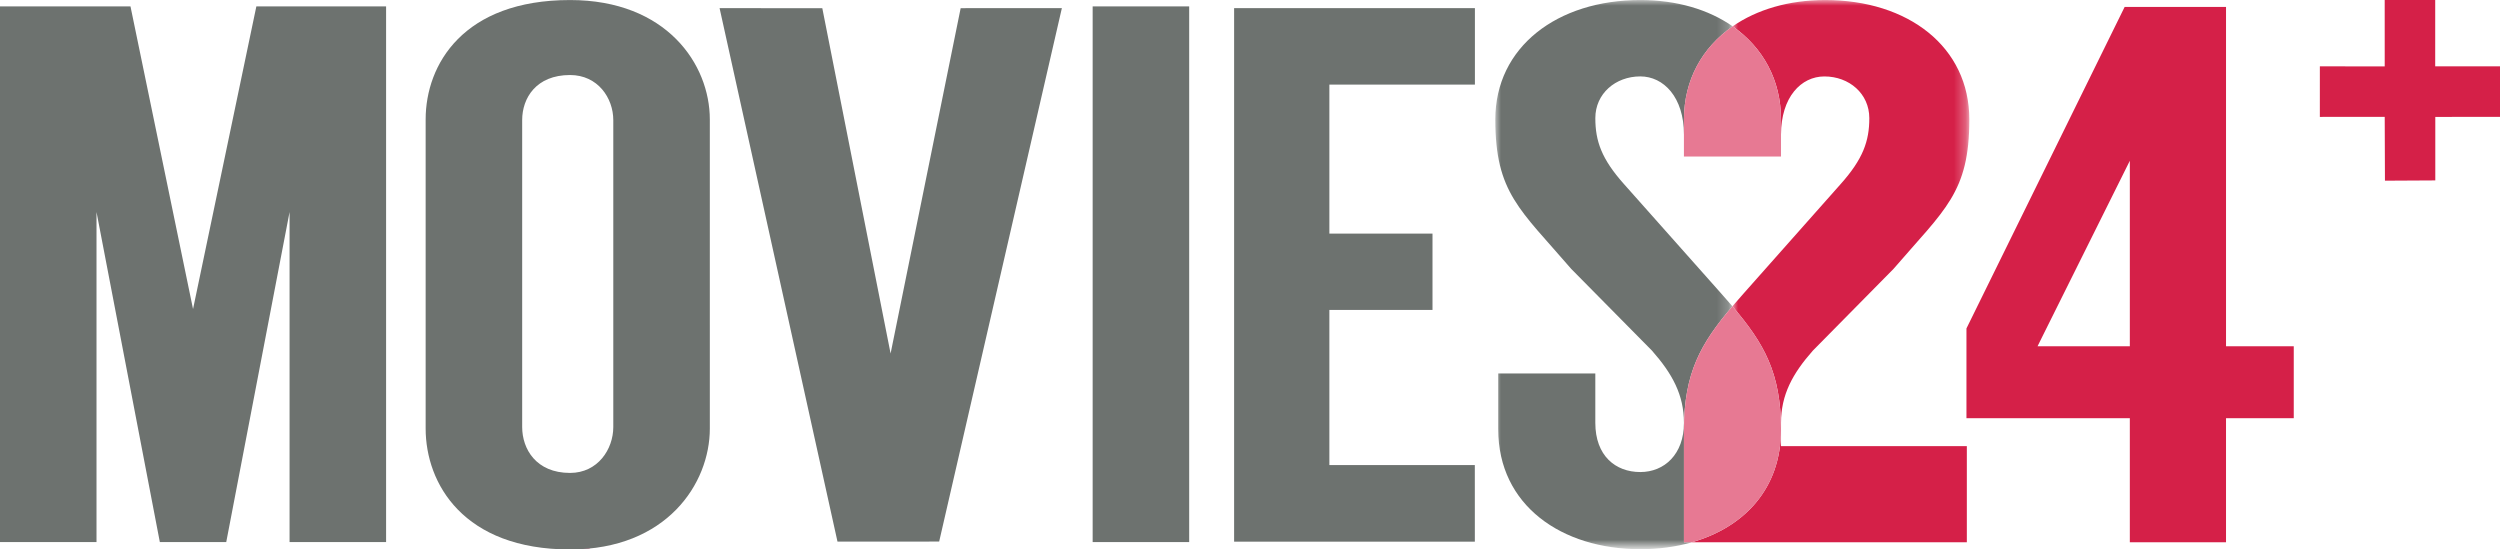 <svg id="i" width="616.68mm" height="135.45mm" version="1.1" viewBox="0 0 616.68 135.45" xmlns="http://www.w3.org/2000/svg">
 <defs id="j">
  <mask id="f" x="20.955" y=".115" width="20.85" height="37.819" maskUnits="userSpaceOnUse">
   <g id="k" filter="url(#e)">
    <path id="l" d="m41.805 0.114h-41.717v48.327h41.717z" fill="#fff"/>
   </g>
  </mask>
  <filter id="e" x="20.955" y=".115" width="20.85" height="37.819" filterUnits="userSpaceOnUse">
   <feColorMatrix id="m" values="1 0 0 0 0  0 1 0 0 0  0 0 1 0 0  0 0 0 1 0"/>
  </filter>
  <mask id="h" x=".088" y=".114" width="20.889" height="48.327" maskUnits="userSpaceOnUse">
   <g id="n" filter="url(#g)">
    <path id="o" d="m41.805 0.114h-41.717v48.327h41.717z" fill="#fff"/>
   </g>
  </mask>
  <filter id="g" x=".088" y=".114" width="20.889" height="48.327" filterUnits="userSpaceOnUse">
   <feColorMatrix id="p" values="1 0 0 0 0  0 1 0 0 0  0 0 1 0 0  0 0 0 1 0"/>
  </filter>
 </defs>
 <g id="q" transform="translate(325.35 -81.108)">
  <path id="r" d="m-147.85 83.115 25.34 0.018 16.845 85.178 17.283-85.189 24.966-0.007-30.268 131.58-25.082 0.011z" fill="#6d726f" stroke-width=".353"/>
  <path id="s" d="m-20.928 83.122 59.397-0.004v18.863h-35.899v36.756h25.439v18.828h-25.439v38.262h35.877l7e-3 18.895h-59.383z" fill="#6d726f" stroke-width=".353"/>
  <path id="t" d="m-180.39 216.02c3.059-0.039 5.948-1.164 8.918-1.743-2.762 1.072-5.697 1.651-8.639 1.954l0.409 0.325h-2.632c0.603-0.314 1.242-0.586 1.944-0.536z" fill="#e29ab4" stroke-width=".353"/>
  <path id="u" d="m200.02 166.53h-22.765l1.211-2.455 21.554-43.311v45.766zm23.729 0v-83.714h-25.007l-39.021 79.308v22.137h40.298v30.606h23.729v-30.603h16.709v-17.734h-16.709z" fill="#d52048" stroke-width=".353"/>
  <path id="v" d="m134.69 191.16h-20.713v-4.055c0 14.57-9.131 24.099-22.006 27.759h67.843v-23.704h-25.124" fill="#d52048" stroke-width=".353"/>
  <path id="w" transform="matrix(2.803 0 0 2.803 43.249 80.796)" d="m25.234 10.628v1.327c0-3.294 1.765-5.117 3.815-5.117 2.187 0 3.954 1.518 3.954 3.669 0 2.017-0.547 3.591-2.527 5.809l-8.526 9.612c-0.349 0.392-0.681 0.769-0.995 1.138 2.778 3.252 4.279 5.859 4.279 10.867v-0.605c0-2.486 1.02-4.342 2.797-6.357l7.098-7.193c4.51-5.243 6.676-6.698 6.676-13.151 0-6.386-5.369-10.512-12.68-10.512-3.21 0-6.018 0.838-8.148 2.314 2.663 1.856 4.257 4.719 4.257 8.199" fill="#d52048" mask="url(#f)"/>
  <path id="x" transform="matrix(2.803 0 0 2.803 43.249 80.796)" d="m16.69 37.932c0-5.01 1.488-7.611 4.266-10.865-0.317-0.371-0.649-0.75-1-1.142l-8.541-9.612c-1.98-2.218-2.523-3.792-2.523-5.809 0-2.151 1.771-3.669 3.959-3.669 2.05 0 3.84 1.828 3.84 5.122v-1.329c0-3.48 1.609-6.344 4.287-8.199-2.119-1.477-4.916-2.315-8.127-2.315-7.312 0-12.762 4.128-12.762 10.514 0 6.453 2.17 7.903 6.681 13.146l7.105 7.192c1.777 2.017 2.815 3.876 2.815 6.364 0 2.756-1.722 4.322-3.84 4.322-2.188 0-3.959-1.436-3.959-4.326v-4.35h-8.545v4.907c0 6.722 5.603 10.558 12.504 10.558 1.6 0 3.129-0.203 4.533-0.603h-0.693v-9.906" fill="#6d726f" mask="url(#h)"/>
  <path id="y" d="m113.98 187.11c0-14.035-4.207-21.341-11.992-30.455-7.783 9.119-11.956 16.409-11.956 30.449v27.765h1.942c12.875-3.663 22.006-13.189 22.006-27.759" fill="#e77993" stroke-width=".353"/>
  <path id="z" d="m90.027 110.58v9.136h23.948v-9.136c0-9.753-4.47-17.779-11.933-22.978-7.503 5.199-12.015 13.225-12.015 22.978" fill="#e77993" stroke-width=".353"/>
  <path id="aa" d="m262.89 81.109h12.46l-3e-3 16.365 15.984 0.004v12.453l-15.96 0.017v15.663l-12.42 0.067-0.056-15.748-16.002 0.014 3e-3 -12.471 15.998 0.014-4e-3 -16.379z" fill="#d52048" stroke-width=".353"/>
  <g id="ab" transform="matrix(.353 0 0 .353 -325.37 81.086)" fill="#6d726f">
   <path id="ac" transform="matrix(7.944,0,0,7.944,-1214.8,-1.188)" d="m186.89 0.719v47.12h-8.491v-29.03l-5.57 29.03h-5.842l-5.57-29.03v29.03h-8.491v-47.12h11.479l5.503 26.624 5.57-26.624h11.412"/>
   <path id="ad" transform="matrix(7.944,0,0,7.944,63.559,-1.177)" d="m88.121 47.839h8.491v-47.12h-8.491z"/>
   <path id="ae" transform="matrix(.8 0 0 .8 -451.76 452.61)" d="m1062.7-565.65c-93.075 0-126.13 56.144-126.13 104.27v270.03c0 48.121 33.056 105.61 126.14 105.61 84.317 0 122.09-57.486 122.09-105.61 4e-4 -90.01-0.01-180.02-0.01-270.03 0-48.121-37.775-104.27-122.09-104.27zm0 65.498c24.289 0 37.775 20.129 37.775 39.434v268.03c0 19.324-13.486 40.098-37.775 40.098-29.681 0-41.814-20.942-41.814-40.098v-268.14c0-19.115 12.143-39.324 41.814-39.324z"/>
  </g>
 </g>
</svg>
